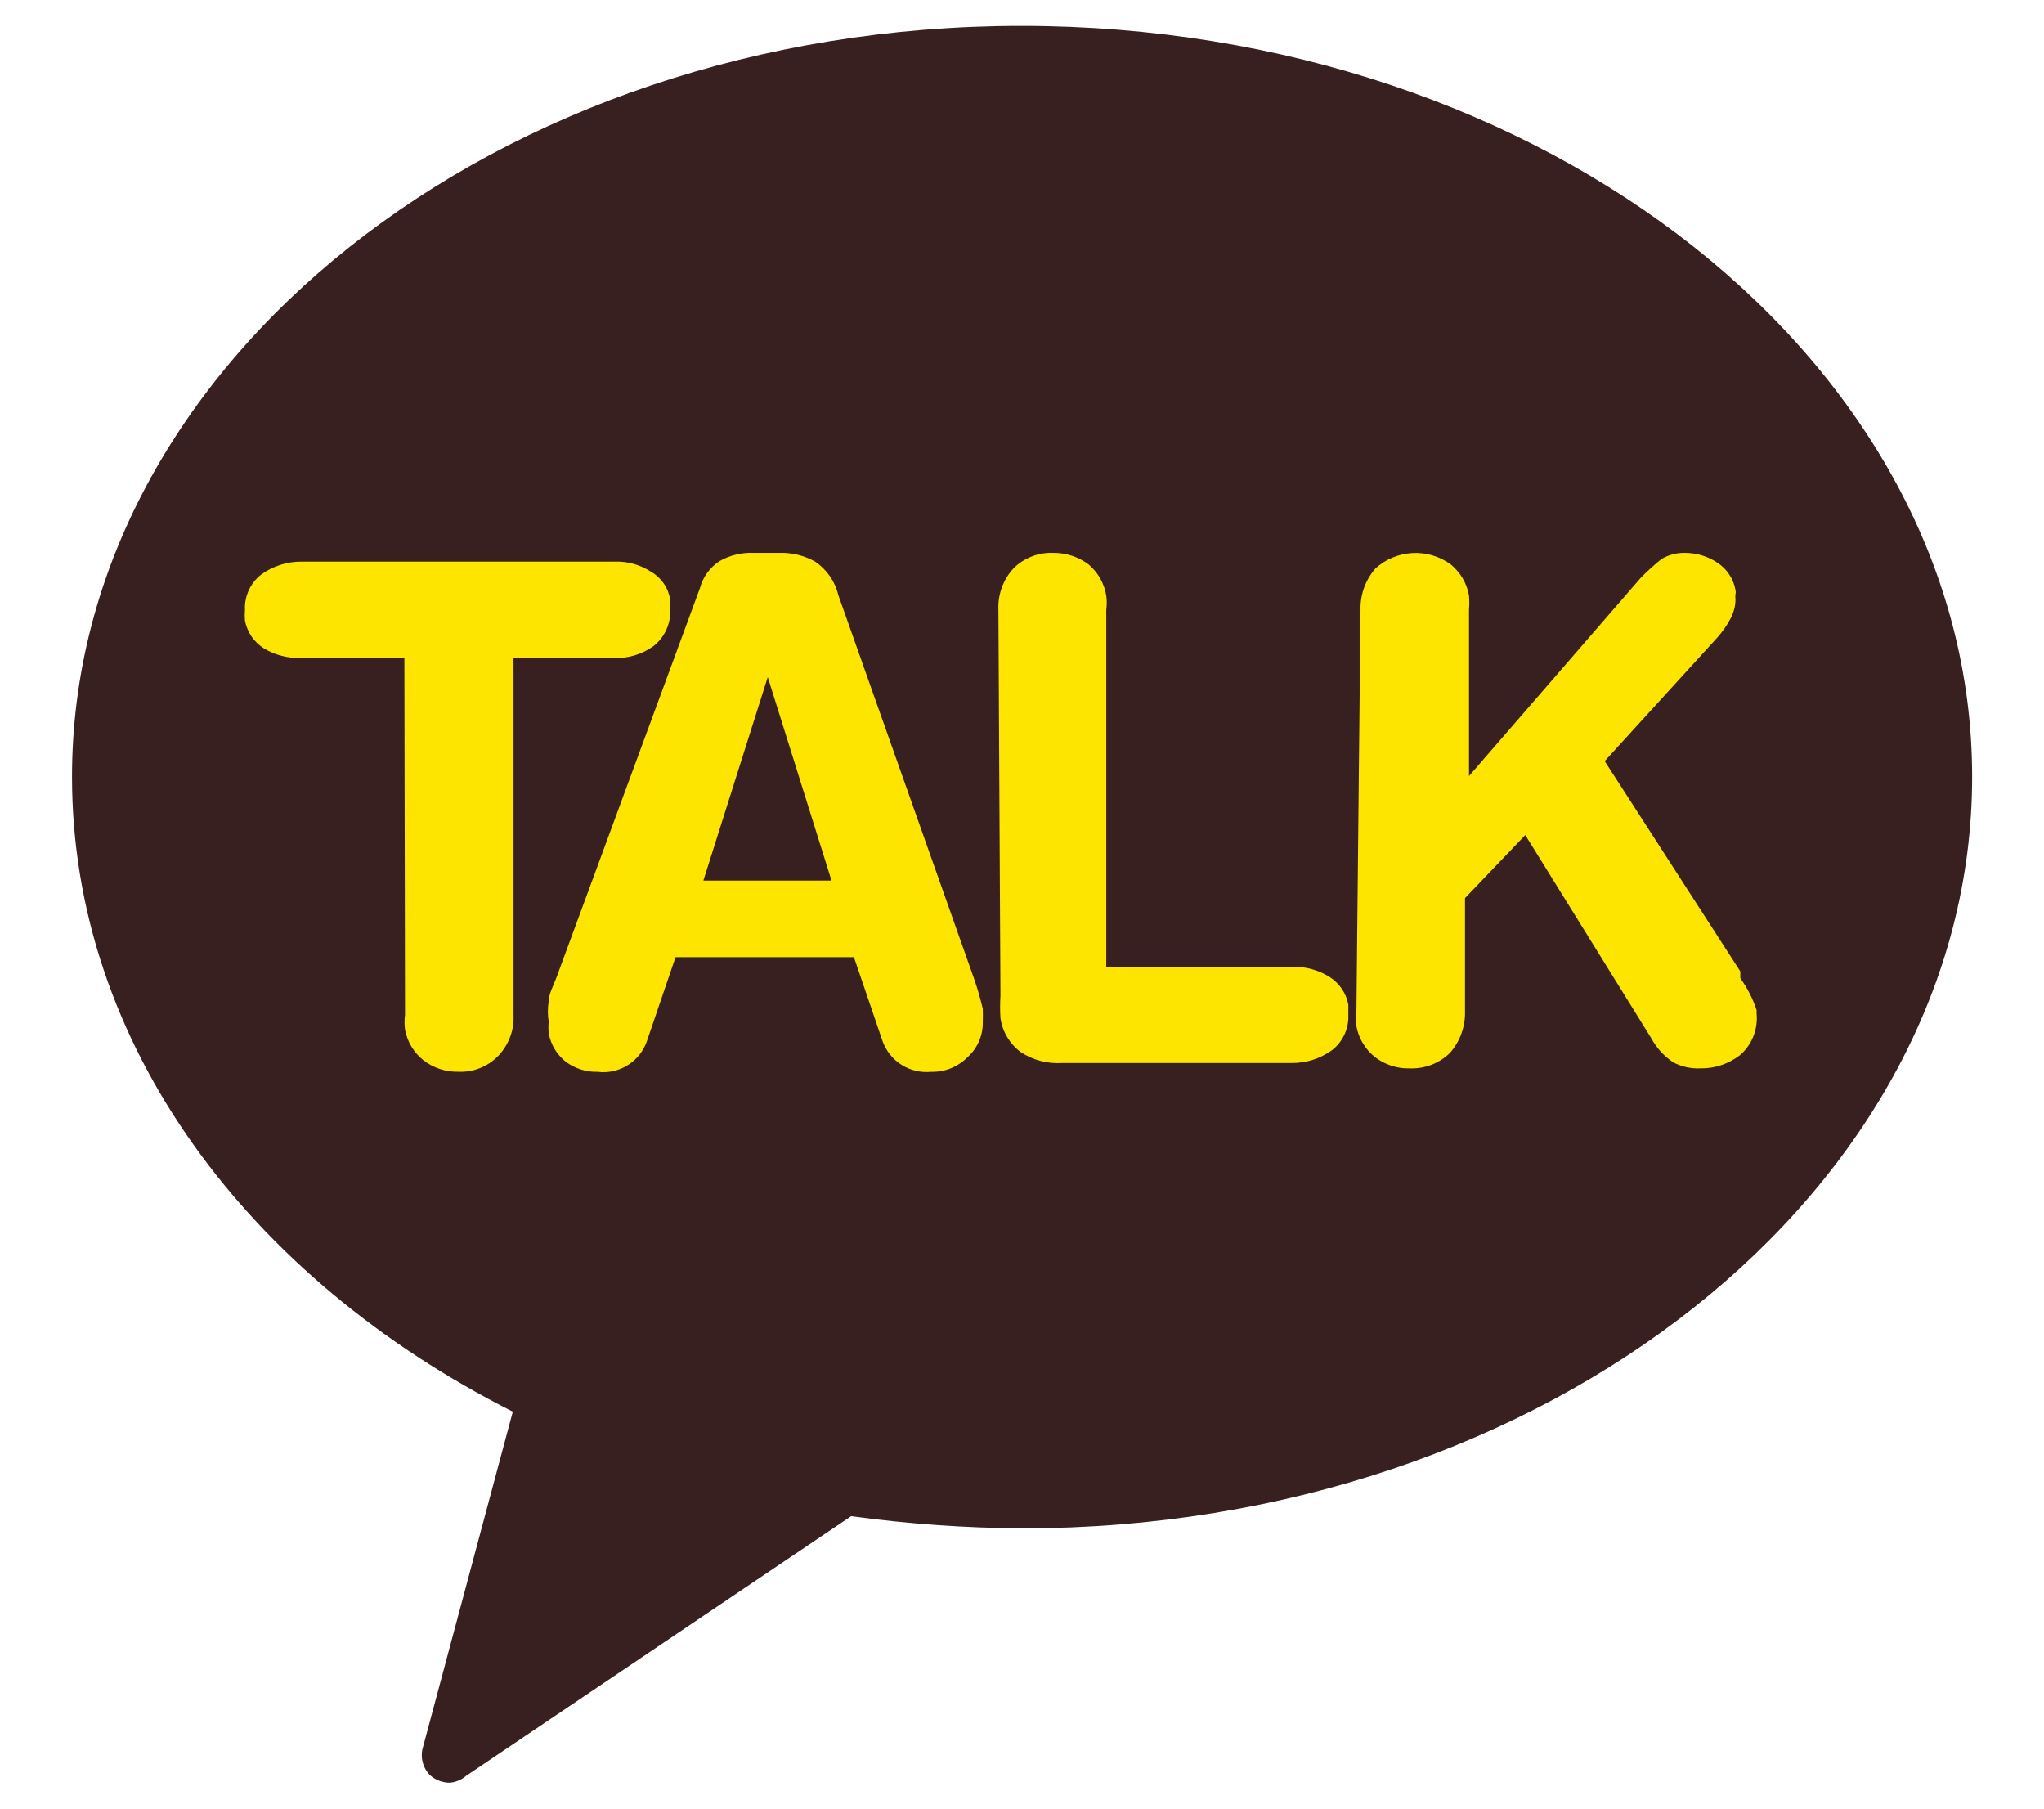 <svg width="26" height="23" viewBox="0 0 26 23" fill="none" xmlns="http://www.w3.org/2000/svg">
<path d="M12.992 0.329C6.307 0.329 0.916 4.642 0.916 9.878C0.916 13.277 3.159 16.253 6.523 17.952L5.384 22.205C5.363 22.269 5.359 22.337 5.375 22.402C5.39 22.468 5.423 22.528 5.471 22.576C5.54 22.637 5.629 22.67 5.721 22.671C5.797 22.664 5.87 22.634 5.928 22.584L10.827 19.281C11.55 19.38 12.28 19.432 13.01 19.436C19.686 19.436 25.086 15.123 25.086 9.878C25.086 4.634 19.669 0.329 12.992 0.329Z" fill="#392020"/>
<path d="M5.144 8.367H3.824C3.66 8.372 3.499 8.33 3.358 8.246C3.296 8.207 3.242 8.155 3.2 8.095C3.159 8.034 3.13 7.965 3.116 7.893C3.112 7.847 3.112 7.801 3.116 7.755C3.112 7.669 3.129 7.583 3.165 7.505C3.201 7.427 3.255 7.359 3.323 7.306C3.474 7.197 3.655 7.14 3.841 7.142H7.818C7.982 7.136 8.145 7.182 8.283 7.272C8.347 7.309 8.402 7.36 8.444 7.421C8.486 7.482 8.513 7.552 8.525 7.625C8.529 7.668 8.529 7.712 8.525 7.755C8.529 7.842 8.512 7.929 8.476 8.008C8.44 8.088 8.386 8.157 8.318 8.212C8.171 8.32 7.991 8.375 7.809 8.367H6.532V12.904C6.537 13.001 6.523 13.098 6.488 13.188C6.454 13.279 6.402 13.361 6.334 13.431C6.269 13.497 6.191 13.549 6.105 13.583C6.019 13.617 5.926 13.633 5.834 13.629C5.672 13.633 5.513 13.582 5.385 13.482C5.263 13.385 5.181 13.247 5.152 13.094C5.144 13.031 5.144 12.967 5.152 12.904L5.144 8.367Z" fill="#FEE500"/>
<path d="M8.903 7.48C8.941 7.338 9.03 7.215 9.154 7.135C9.285 7.06 9.434 7.025 9.585 7.031H9.913C10.072 7.026 10.231 7.064 10.37 7.143C10.517 7.243 10.622 7.393 10.663 7.566L12.388 12.44C12.433 12.567 12.47 12.697 12.501 12.828C12.503 12.883 12.503 12.937 12.501 12.992C12.503 13.076 12.488 13.16 12.455 13.237C12.422 13.315 12.373 13.384 12.311 13.441C12.25 13.502 12.178 13.551 12.098 13.584C12.017 13.617 11.931 13.632 11.845 13.63C11.712 13.643 11.578 13.611 11.466 13.54C11.353 13.468 11.268 13.36 11.224 13.233L10.862 12.172H8.593L8.231 13.233C8.188 13.362 8.102 13.472 7.987 13.544C7.872 13.617 7.736 13.647 7.601 13.63C7.455 13.634 7.312 13.588 7.196 13.501C7.082 13.41 7.005 13.282 6.98 13.139C6.975 13.09 6.975 13.041 6.98 12.992C6.965 12.906 6.965 12.819 6.98 12.733C6.98 12.638 7.04 12.535 7.075 12.44L8.903 7.48ZM9.766 8.61L8.947 11.198H10.577L9.766 8.61Z" fill="#FEE500"/>
<path d="M12.7 7.756C12.691 7.562 12.759 7.373 12.89 7.23C12.956 7.163 13.036 7.111 13.123 7.077C13.211 7.042 13.305 7.027 13.399 7.031C13.56 7.029 13.718 7.081 13.847 7.178C13.967 7.279 14.047 7.42 14.072 7.575C14.08 7.635 14.08 7.696 14.072 7.756V12.293H16.444C16.608 12.291 16.77 12.336 16.909 12.422C16.972 12.461 17.026 12.513 17.068 12.574C17.109 12.635 17.138 12.704 17.151 12.776C17.151 12.776 17.151 12.863 17.151 12.906C17.155 12.992 17.138 13.077 17.102 13.155C17.066 13.233 17.012 13.302 16.944 13.354C16.794 13.463 16.612 13.521 16.426 13.518H13.511C13.325 13.53 13.14 13.482 12.985 13.38C12.845 13.276 12.752 13.121 12.726 12.949C12.72 12.854 12.72 12.759 12.726 12.664L12.7 7.756Z" fill="#FEE500"/>
<path d="M17.306 7.755C17.301 7.562 17.369 7.374 17.496 7.229C17.625 7.112 17.791 7.042 17.965 7.033C18.14 7.023 18.312 7.074 18.453 7.177C18.576 7.278 18.659 7.418 18.686 7.574C18.691 7.634 18.691 7.695 18.686 7.755V9.869L20.869 7.35C20.953 7.264 21.042 7.183 21.136 7.108C21.225 7.056 21.326 7.029 21.429 7.031C21.58 7.03 21.728 7.075 21.852 7.16C21.911 7.2 21.961 7.25 21.999 7.31C22.038 7.369 22.064 7.435 22.076 7.505C22.08 7.522 22.08 7.54 22.076 7.557C22.072 7.577 22.072 7.597 22.076 7.617C22.076 7.708 22.052 7.797 22.007 7.876C21.962 7.96 21.907 8.038 21.843 8.109L20.412 9.679L22.137 12.353V12.439C22.226 12.563 22.296 12.7 22.344 12.845V12.888C22.354 12.988 22.339 13.088 22.302 13.182C22.264 13.275 22.205 13.357 22.128 13.422C21.984 13.531 21.808 13.589 21.628 13.586C21.508 13.591 21.389 13.565 21.283 13.509C21.168 13.432 21.073 13.328 21.007 13.207L19.402 10.619L18.635 11.421V12.862C18.64 13.055 18.572 13.243 18.445 13.388C18.377 13.455 18.296 13.507 18.207 13.541C18.118 13.575 18.023 13.59 17.927 13.586C17.768 13.59 17.613 13.538 17.487 13.44C17.366 13.343 17.283 13.205 17.254 13.052C17.246 12.989 17.246 12.925 17.254 12.862L17.306 7.755Z" fill="#FEE500"/>
</svg>
